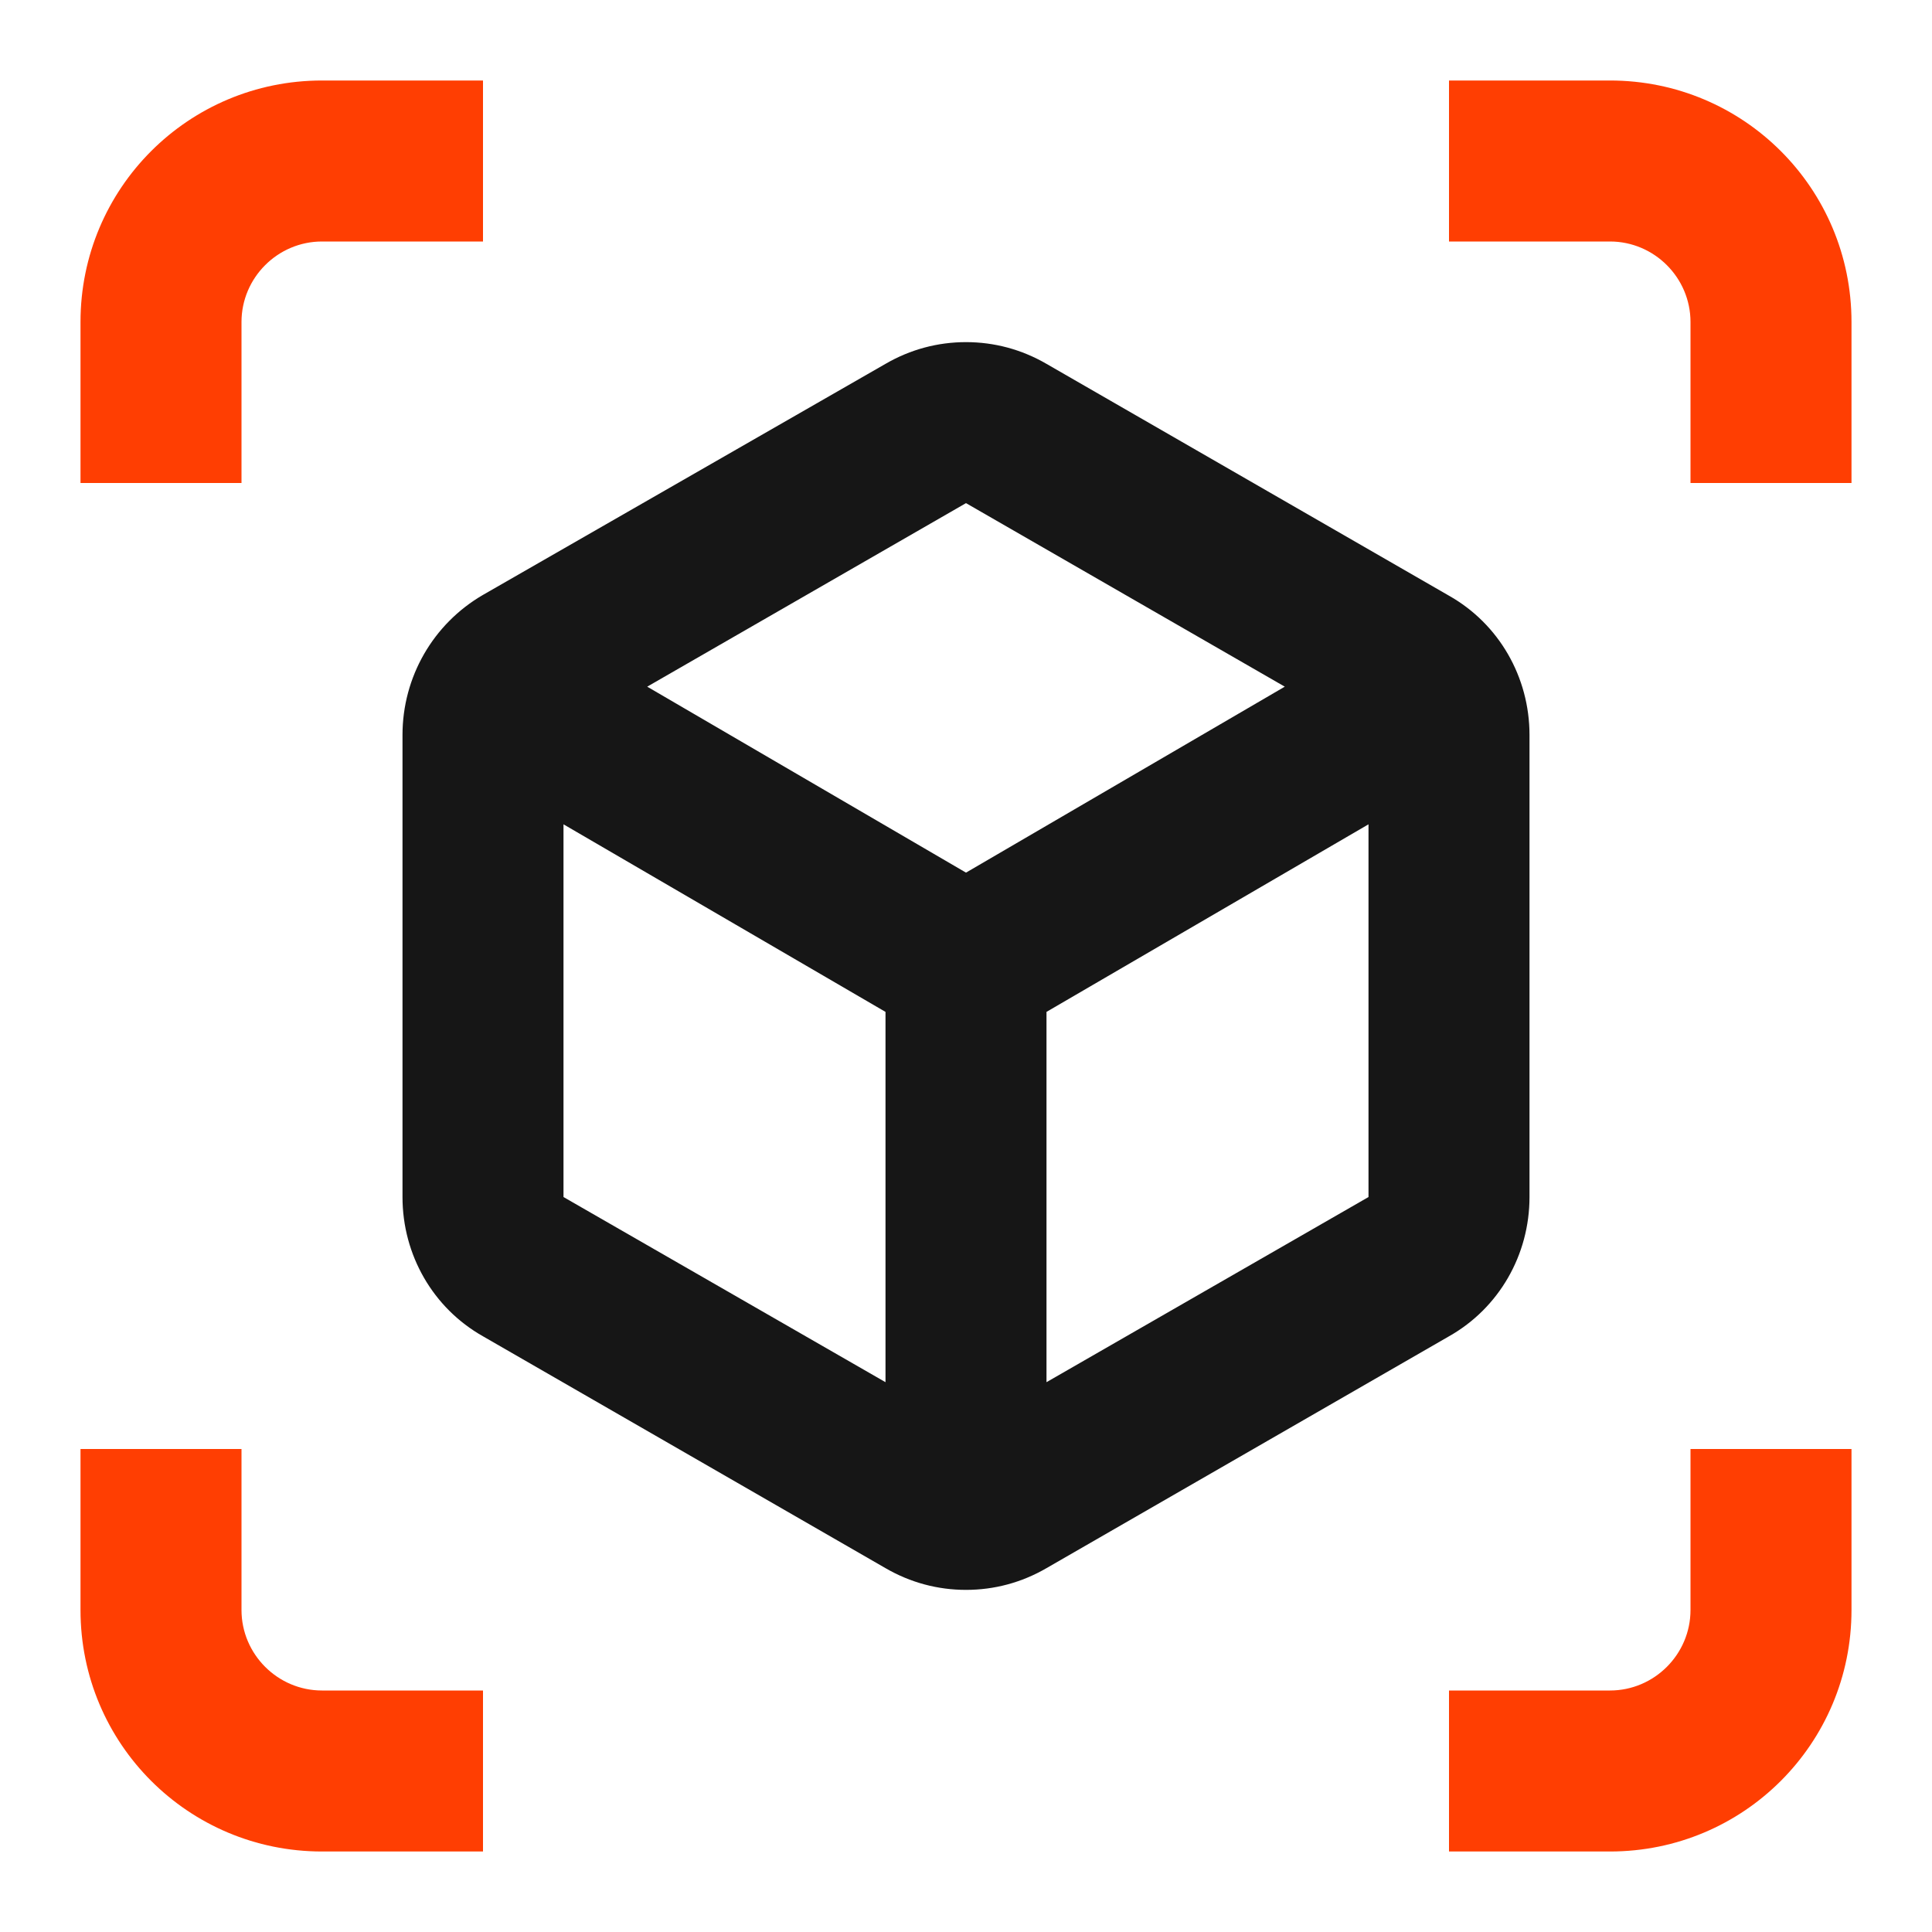 <svg xmlns="http://www.w3.org/2000/svg" enable-background="new 0 0 24 24" height="24px" viewBox="0 0 24 24" width="24px" fill="#161616"><g><rect fill="none" height="24" width="24" x="0" y="0"/></g><g><g><path fill="#ff3e02" d="M3,4c0-0.55,0.45-1,1-1h2V1H4C2.34,1,1,2.34,1,4v2h2V4z"/><path fill="#ff3e02" d="M3,20v-2H1v2c0,1.66,1.34,3,3,3h2v-2H4C3.45,21,3,20.55,3,20z"/><path fill="#ff3e02" d="M20,1h-2v2h2c0.55,0,1,0.45,1,1v2h2V4C23,2.34,21.66,1,20,1z"/><path fill="#ff3e02" d="M21,20c0,0.55-0.45,1-1,1h-2v2h2c1.66,0,3-1.34,3-3v-2h-2V20z"/><path d="M19,14.87V9.13c0-0.72-0.38-1.38-1-1.73l-5-2.88c-0.31-0.18-0.65-0.27-1-0.27s-0.69,0.09-1,0.27L6,7.39 C5.38,7.75,5,8.41,5,9.13v5.74c0,0.72,0.38,1.38,1,1.73l5,2.88c0.31,0.18,0.65,0.27,1,0.27s0.69-0.09,1-0.27l5-2.88 C18.62,16.25,19,15.59,19,14.87z M11,17.17l-4-2.3v-4.63l4,2.33V17.17z M12,10.84L8.04,8.53L12,6.25l3.96,2.28L12,10.84z M17,14.87l-4,2.3v-4.6l4-2.33V14.87z"/></g></g></svg>